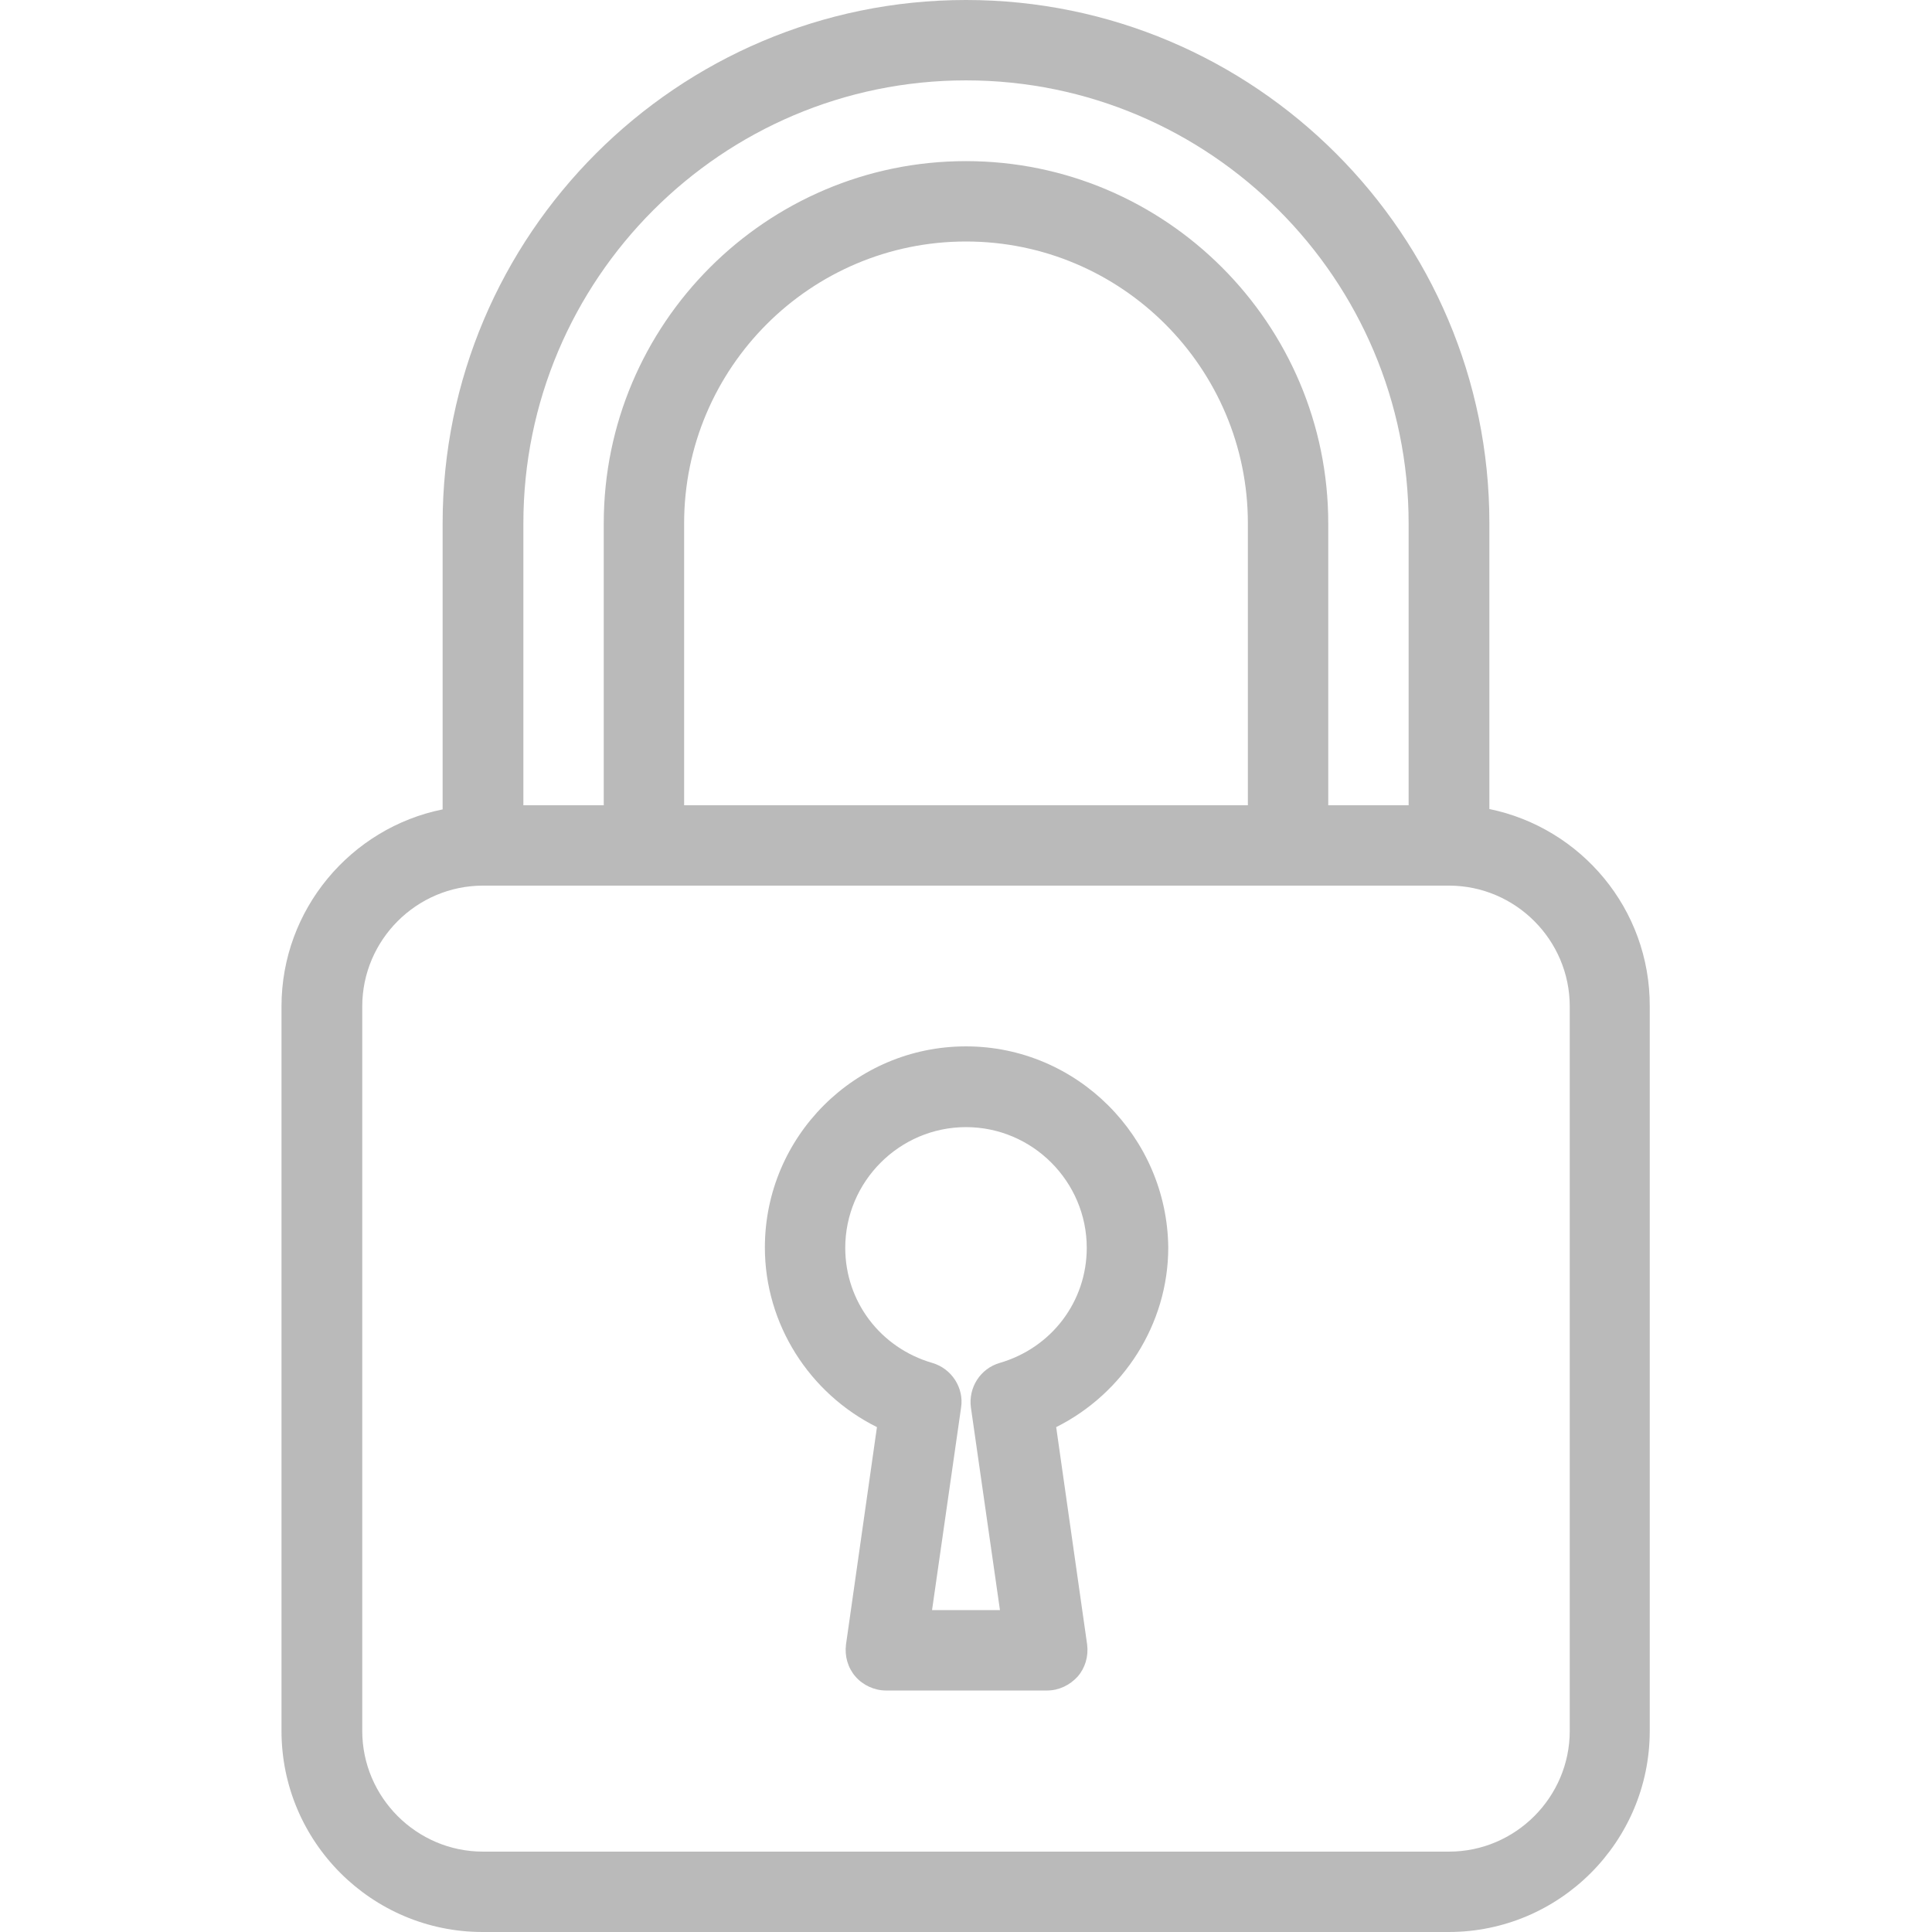 <?xml version="1.0" encoding="utf-8"?>
<!-- Generator: Adobe Illustrator 22.0.1, SVG Export Plug-In . SVG Version: 6.00 Build 0)  -->
<svg version="1.1" id="Layer_1" xmlns="http://www.w3.org/2000/svg" xmlns:xlink="http://www.w3.org/1999/xlink" x="0px" y="0px"
	 viewBox="0 0 512 512" style="enable-background:new 0 0 512 512;" xml:space="preserve">
<style type="text/css">
	.st0{fill:#BABABA;}
</style>
<path class="st0" d="M394.7,214.4v-75.8C394.7,62.2,332.5,0,256,0S117.3,62.2,117.3,138.7v75.8c-24.3,4.9-42.7,26.5-42.7,52.2v192
	c0,29.4,23.9,53.3,53.3,53.3h256c29.4,0,53.3-23.9,53.3-53.3v-192C437.3,240.9,419,219.4,394.7,214.4z M138.7,138.7
	C138.7,74,191.3,21.3,256,21.3S373.3,74,373.3,138.7v74.7H352v-74.7c0-52.9-43.1-96-96-96s-96,43.1-96,96v74.7h-21.3L138.7,138.7
	L138.7,138.7z M330.7,138.7v74.7H181.3v-74.7c0-41.2,33.5-74.7,74.7-74.7S330.7,97.5,330.7,138.7z M416,458.7c0,17.6-14.4,32-32,32
	H128c-17.6,0-32-14.4-32-32v-192c0-17.6,14.4-32,32-32h256c17.6,0,32,14.4,32,32V458.7z"/>
<path class="st0" d="M256,277.3c-29.4,0-53.3,23.9-53.3,53.3c0,20.3,11.8,38.7,29.7,47.6l-8.2,57.6c-0.4,3.1,0.5,6.2,2.5,8.5
	c2,2.3,5,3.7,8.1,3.7h42.7c3.1,0,6-1.4,8.1-3.7c2-2.3,2.9-5.4,2.5-8.5l-8.2-57.6c17.8-8.9,29.7-27.3,29.7-47.6
	C309.3,301.3,285.4,277.3,256,277.3z M264.9,361.2c-5.1,1.5-8.3,6.5-7.6,11.8l7.7,53.7H247l7.7-53.7c0.8-5.2-2.5-10.3-7.6-11.8
	c-13.8-4-23.1-16.3-23.1-30.5c0-17.6,14.4-32,32-32s32,14.4,32,32C288,344.9,278.7,357.2,264.9,361.2z"/>
</svg>

